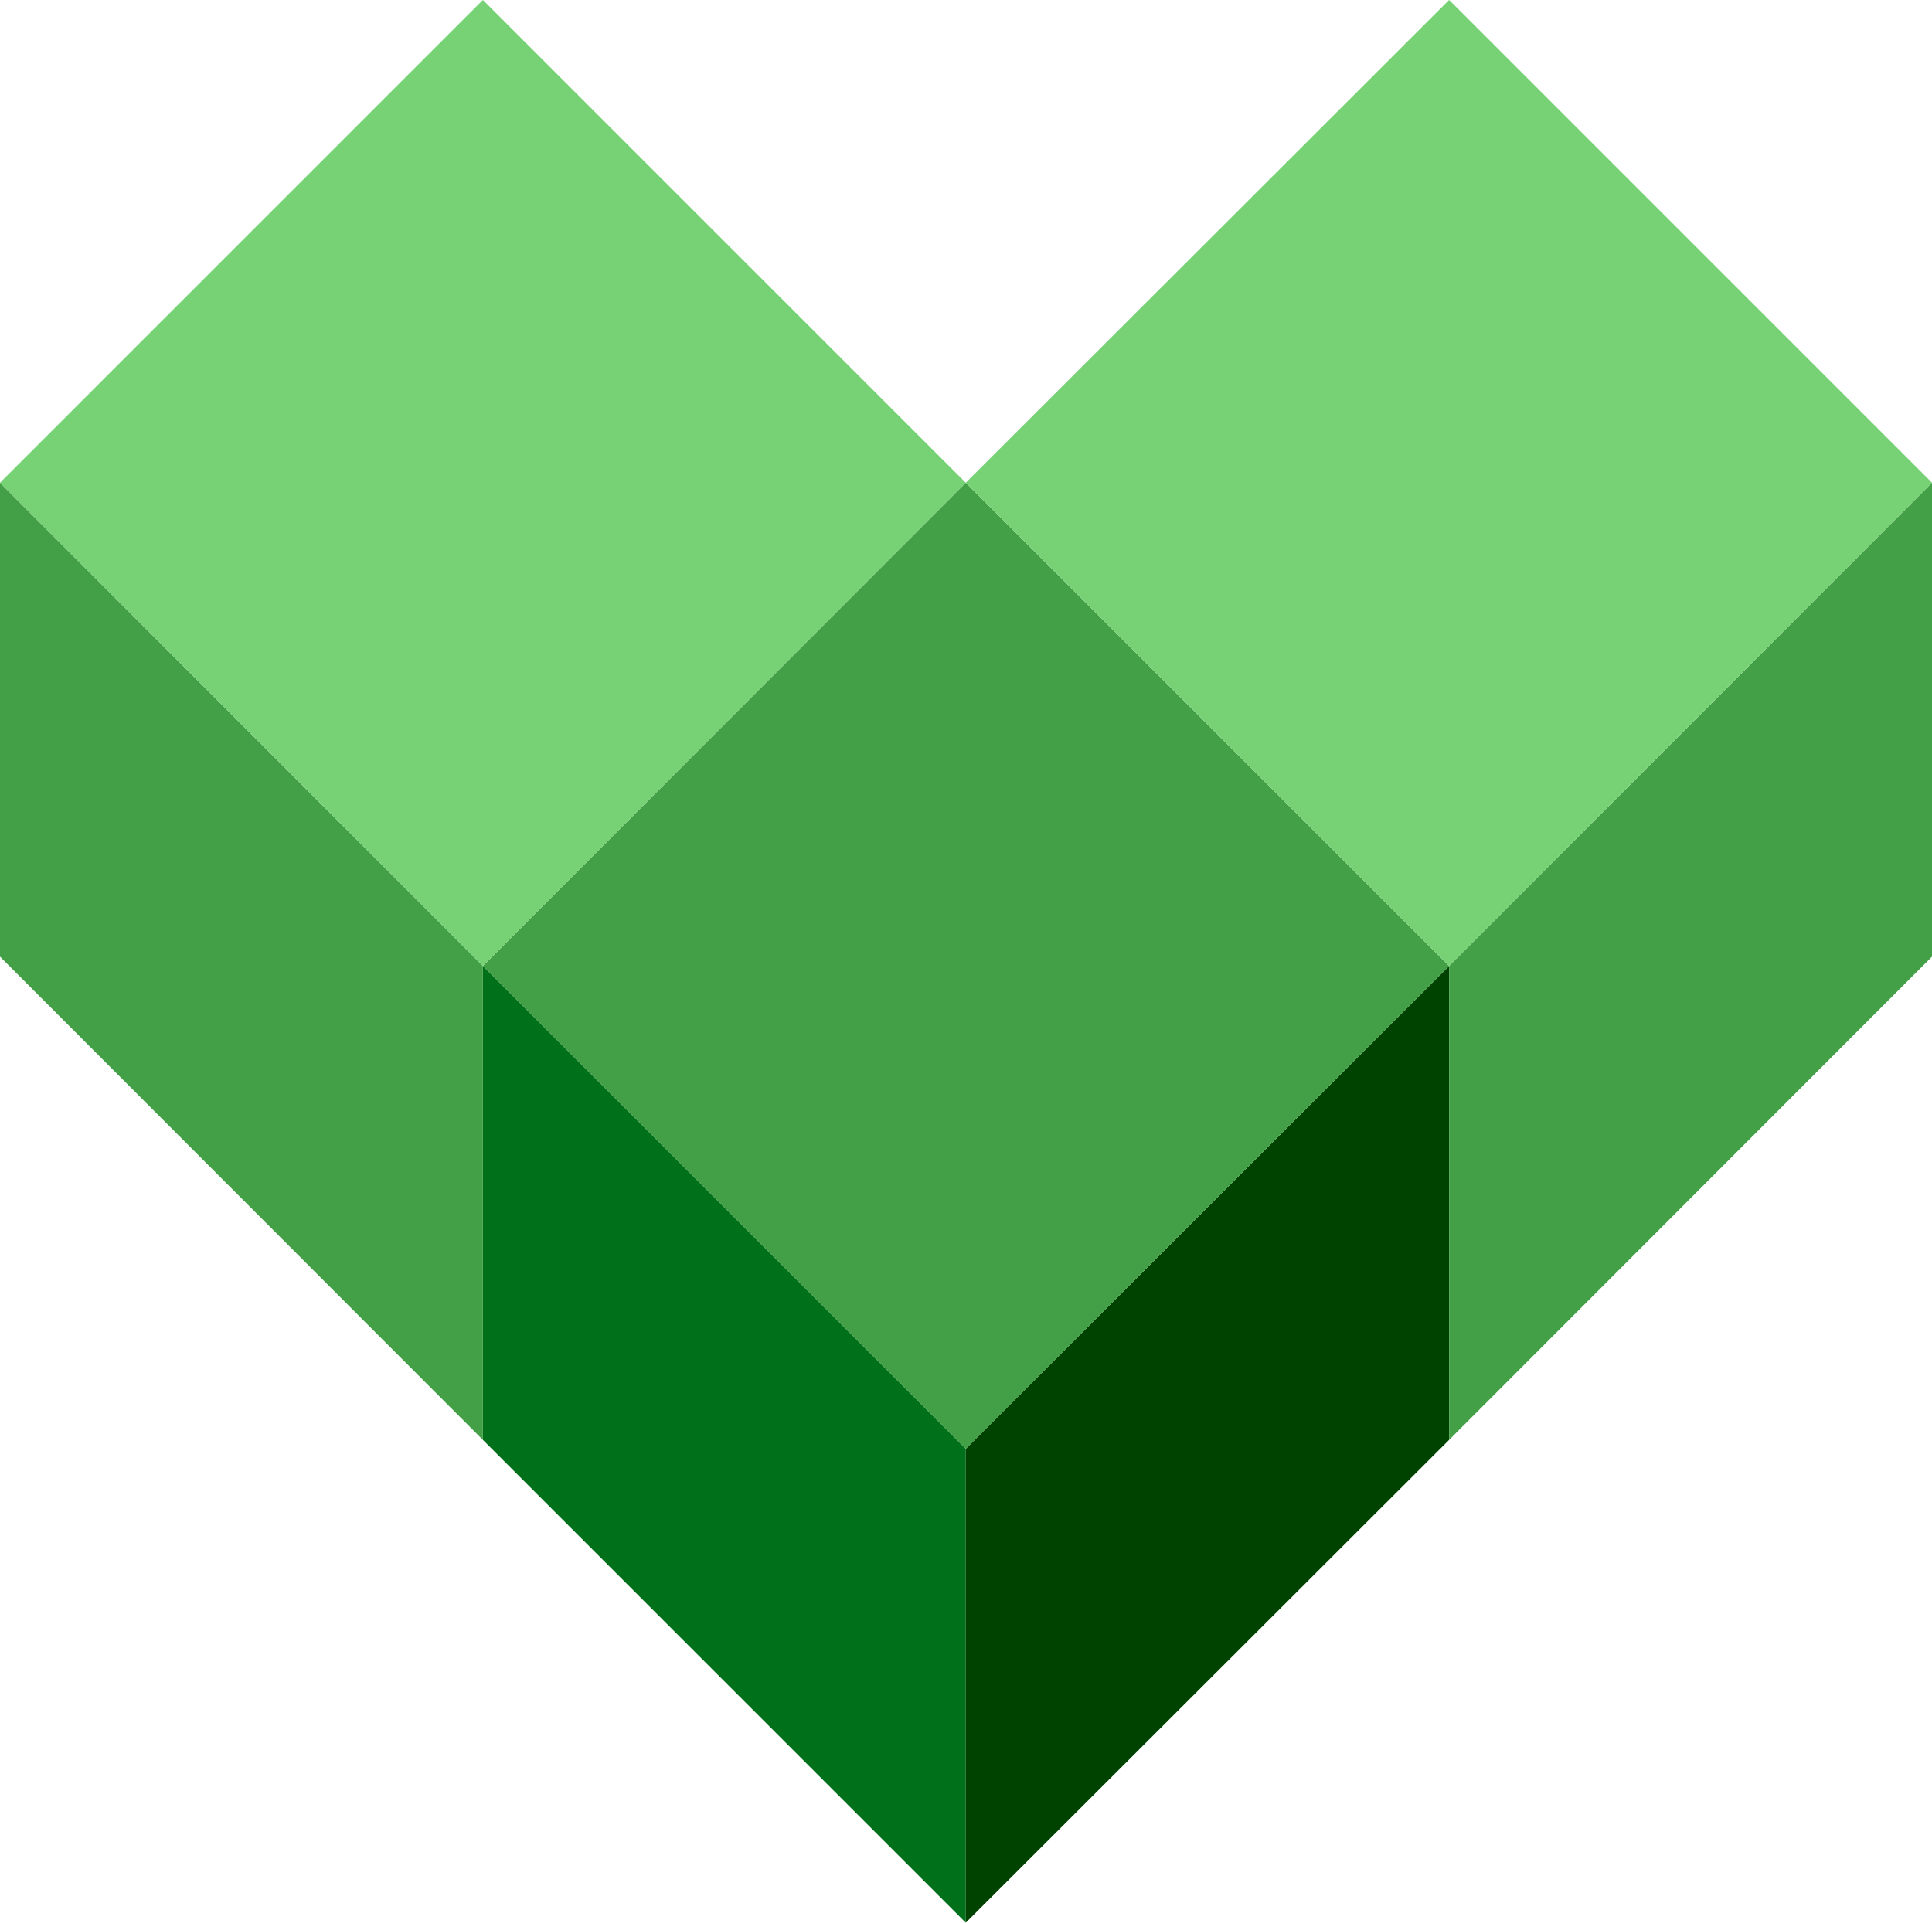 <svg xmlns="http://www.w3.org/2000/svg" data-name="Layer 2" viewBox="0 0 43.57 43.37"><g data-name="Layer 1"><path d="M21.78 32.68v10.69L10.89 32.48V21.79l10.89 10.89Z" style="fill:#00701a"/><path d="m21.78 32.68 10.9-10.89v10.69l-10.9 10.89V32.68Z" style="fill:#004300"/><path d="M10.89 21.79v10.69L0 21.58V10.89l10.89 10.9Zm32.68-10.9v10.69l-10.89 10.9V21.79l10.89-10.9ZM21.78 32.68 10.89 21.79l10.89-10.9 10.9 10.9-10.9 10.89Z" style="fill:#43a047"/><path d="M10.89 21.79 0 10.89 10.89 0l10.89 10.89-10.89 10.9Zm21.79 0-10.9-10.9L32.68 0l10.89 10.89-10.89 10.9Z" style="fill:#76d275"/></g></svg>